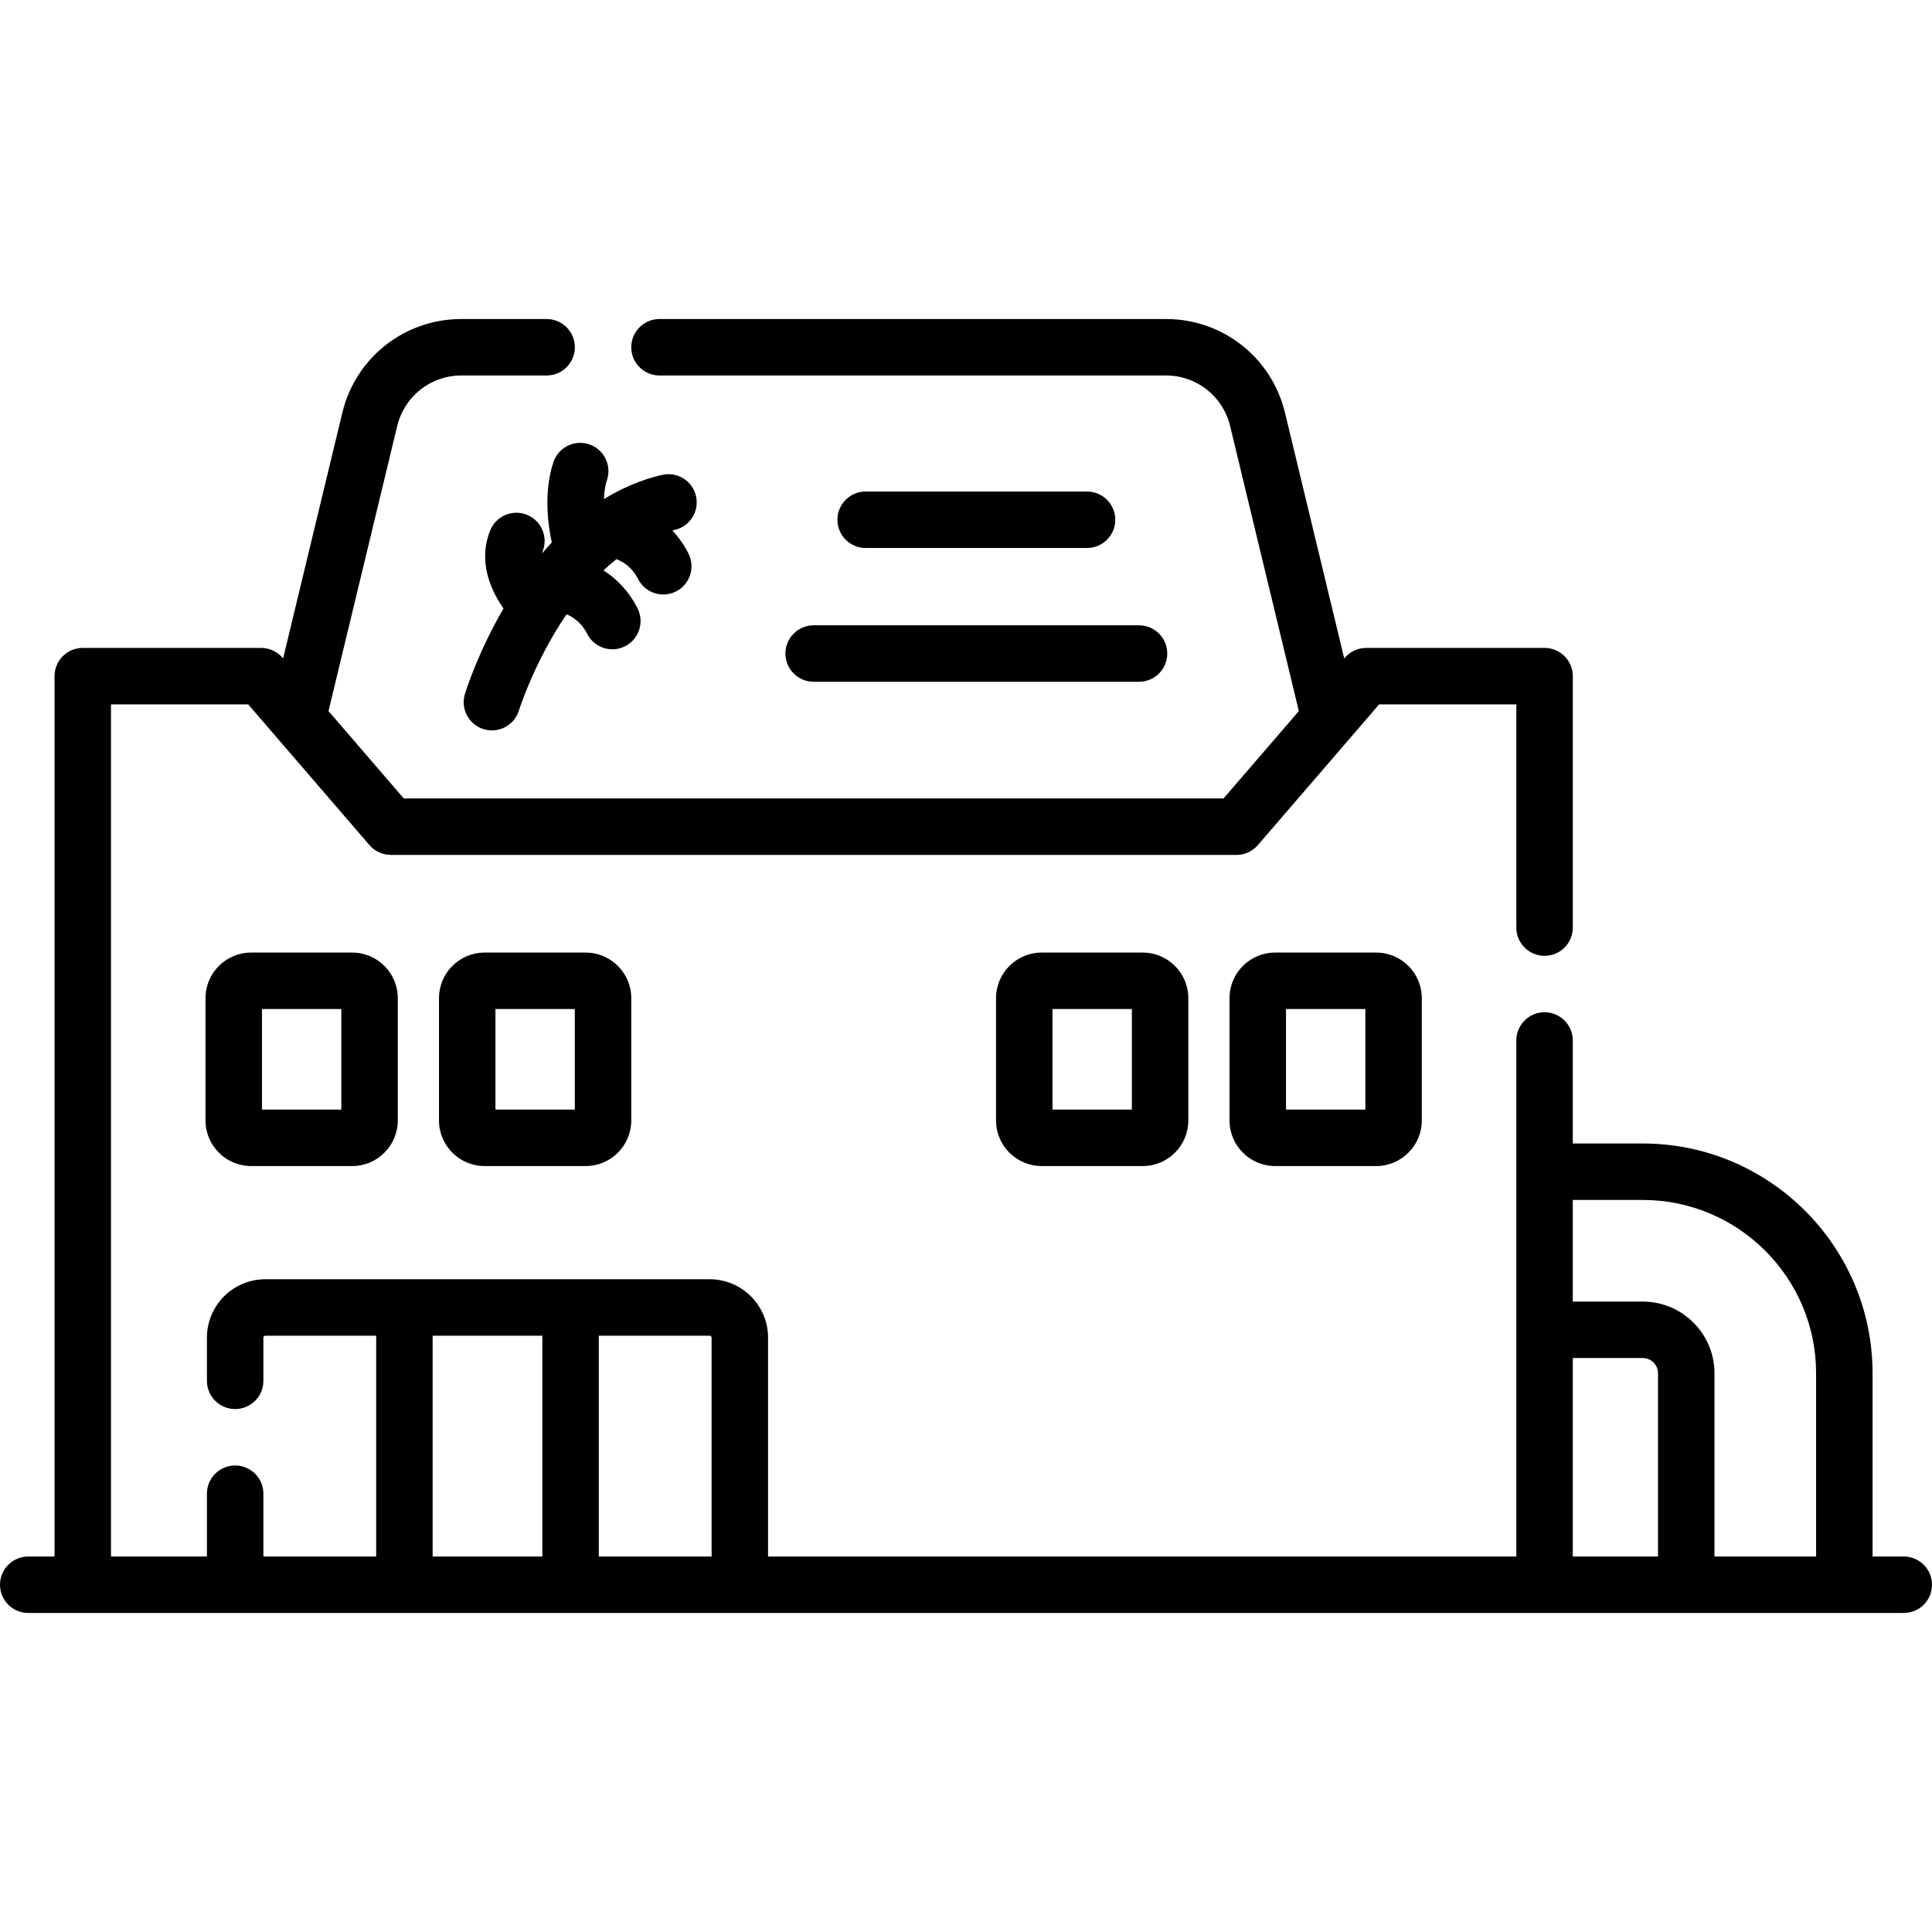 <svg id="Capa_1" enable-background="new 0 0 513.307 513.307" height="512" viewBox="0 0 513.307 513.307" width="512" xmlns="http://www.w3.org/2000/svg"><g><path d="m147.03 122.798c-2.774 8.341-1.257 17.544-.422 21.308-.9.965-1.77 1.948-2.612 2.942.036-.159.078-.316.139-.465 1.575-3.831-.254-8.213-4.085-9.788-3.826-1.573-8.213.253-9.788 4.085-2.354 5.728-1.656 12.11 2.021 18.459.484.835.988 1.611 1.488 2.325-6.774 11.656-9.965 21.79-10.243 22.699-1.214 3.957 1.008 8.144 4.962 9.363 3.939 1.214 8.147-.984 9.375-4.954.071-.23 4.149-13.088 12.666-25.56 1.743.731 3.973 2.201 5.449 5.151 1.84 3.679 6.33 5.218 10.062 3.354 3.705-1.853 5.206-6.357 3.354-10.062-2.341-4.681-5.649-7.925-9.044-10.12 1.103-1.041 2.248-2.039 3.436-2.982 1.754.691 4.177 2.159 5.725 5.254 1.845 3.693 6.343 5.214 10.062 3.354 3.705-1.852 5.207-6.356 3.354-10.062-1.21-2.42-2.684-4.444-4.289-6.152.225-.058.448-.119.675-.172 4.032-.945 6.535-4.98 5.59-9.014-.944-4.033-4.979-6.527-9.014-5.59-5.65 1.324-10.783 3.571-15.431 6.428.057-1.751.289-3.511.808-5.071 1.307-3.93-.82-8.176-4.751-9.483-3.932-1.304-8.18.822-9.487 4.753z"/><path d="m288.812 145.592c4.143 0 7.5-3.357 7.5-7.5s-3.357-7.5-7.5-7.5h-58.824c-4.143 0-7.5 3.357-7.5 7.5s3.357 7.5 7.5 7.5z"/><path d="m208.678 173.636c0 4.143 3.357 7.5 7.5 7.5h86.445c4.143 0 7.5-3.357 7.5-7.5s-3.357-7.5-7.5-7.5h-86.445c-4.143 0-7.5 3.357-7.5 7.5z"/><path d="m93.577 253.088h-26.866c-6.678 0-12.11 5.433-12.11 12.11v32.497c0 6.678 5.433 12.11 12.11 12.11h26.866c6.678 0 12.11-5.433 12.11-12.11v-32.497c.001-6.677-5.432-12.11-12.11-12.11zm-2.889 41.718h-21.087v-26.718h21.087z"/><path d="m128.744 253.088c-6.678 0-12.11 5.433-12.11 12.11v32.497c0 6.678 5.433 12.11 12.11 12.11h26.867c6.678 0 12.11-5.433 12.11-12.11v-32.497c0-6.678-5.433-12.11-12.11-12.11zm23.978 41.718h-21.088v-26.718h21.088z"/><path d="m276.743 253.088c-6.678 0-12.11 5.433-12.11 12.11v32.497c0 6.678 5.433 12.11 12.11 12.11h26.867c6.678 0 12.11-5.433 12.11-12.11v-32.497c0-6.678-5.433-12.11-12.11-12.11zm23.978 41.718h-21.088v-26.718h21.088z"/><path d="m338.777 253.088c-6.678 0-12.11 5.433-12.11 12.11v32.497c0 6.678 5.433 12.11 12.11 12.11h26.867c6.678 0 12.11-5.433 12.11-12.11v-32.497c0-6.678-5.433-12.11-12.11-12.11zm23.978 41.718h-21.088v-26.718h21.088z"/><path d="m505.807 413.548h-8.293v-48.684c0-33.665-27.388-61.053-61.053-61.053h-18.593v-27.371c0-4.143-3.357-7.5-7.5-7.5s-7.5 3.357-7.5 7.5v137.106h-198.808v-58.156c0-8.552-6.958-15.51-15.51-15.51h-118.064c-8.552 0-15.51 6.958-15.51 15.51v11.479c0 4.143 3.357 7.5 7.5 7.5s7.5-3.357 7.5-7.5v-11.479c0-.281.229-.51.51-.51h29.458v58.666h-29.967v-16.69c0-4.143-3.357-7.5-7.5-7.5s-7.5 3.357-7.5 7.5v16.69h-25.49v-226.405h36.452l32.224 37.396c1.425 1.653 3.499 2.604 5.682 2.604h224.667c2.183 0 4.257-.951 5.682-2.604l32.225-37.396h36.451v59.312c0 4.143 3.357 7.5 7.5 7.5s7.5-3.357 7.5-7.5v-66.812c0-4.143-3.357-7.5-7.5-7.5h-47.389c-2.183 0-4.257.951-5.682 2.604l-.16.186-15.735-65.275c-3.534-14.658-16.533-24.896-31.612-24.896h-134.577c-4.143 0-7.5 3.357-7.5 7.5s3.357 7.5 7.5 7.5h134.575c8.123 0 15.126 5.516 17.03 13.412l18.261 75.751-20.008 23.218h-217.792l-20.007-23.218 18.26-75.751c1.904-7.896 8.907-13.412 17.031-13.412h22.663c4.143 0 7.5-3.357 7.5-7.5s-3.357-7.5-7.5-7.5h-22.663c-15.079 0-28.079 10.238-31.613 24.896l-15.735 65.275-.16-.186c-1.425-1.653-3.499-2.604-5.682-2.604h-47.39c-4.143 0-7.5 3.357-7.5 7.5v233.907h-6.985c-4.143 0-7.5 3.357-7.5 7.5s3.357 7.5 7.5 7.5h498.307c4.143 0 7.5-3.357 7.5-7.5s-3.358-7.5-7.5-7.5zm-87.939-52.736h18.593c2.234 0 4.053 1.818 4.053 4.053v48.684h-22.646zm18.593-42c25.394 0 46.053 20.659 46.053 46.053v48.683h-27v-48.683c0-10.506-8.547-19.053-19.053-19.053h-18.593v-27zm-247.401 36.579v58.156h-29.967v-58.666h29.457c.281 0 .51.228.51.51zm-74.116-.51h29.148v58.666h-29.148z"/></g></svg>